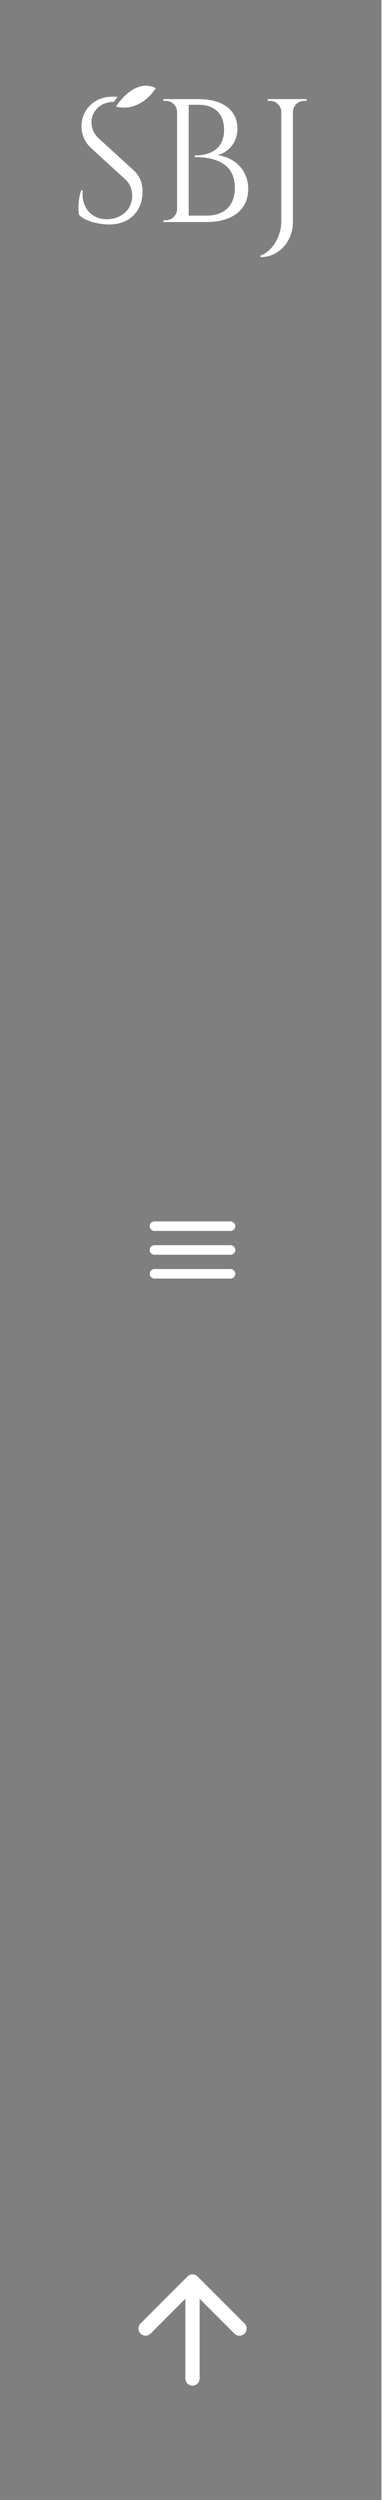 <svg width="108" height="700" viewBox="0 0 108 700" fill="none" xmlns="http://www.w3.org/2000/svg">
<rect x="0" y="0" width="108" height="700" fill="#808080" stroke="none"/>
<rect width="108" height="700" fill="black" fill-opacity="0.01"/>
<path d="M57.823 60.377C62.946 60.4 65.891 57.549 65.887 52.578C65.891 45.21 59.452 43.981 54.623 43.99L54.611 43.528C57.655 43.539 62.846 42.654 62.865 36.332C62.846 31.888 60.3 29.331 55.567 29.337H52.929V60.377H57.823ZM55.748 27.759C62.746 27.759 66.589 31.052 66.608 35.978C66.589 40.146 63.894 42.654 61.077 43.447C66.389 44.227 69.634 48.061 69.629 52.931C69.629 58.483 65.437 62.17 57.999 62.17H45.838L45.846 61.678H46.477C48.213 61.678 49.624 60.317 49.673 58.619V31.297C49.673 29.602 48.211 28.245 46.469 28.245H45.846L45.838 27.756L55.748 27.759Z" fill="white"/>
<path d="M86 27.752L85.992 28.244H85.361C83.618 28.244 82.203 29.617 82.164 31.324V62.163C82.164 67.674 78.164 72 73.072 72V71.557C76.341 70.427 78.91 66.249 78.91 62.025V31.336C78.877 29.623 77.459 28.244 75.712 28.244H75.08L75.073 27.753L86 27.752Z" fill="white"/>
<path d="M32.529 29.839C32.529 29.839 37.617 21.617 43.704 24.687C43.704 24.687 39.567 31.618 32.529 29.839Z" fill="white"/>
<path d="M37.474 47.672L27.665 38.728C26.093 37.294 25.656 35.478 25.656 34.196C25.656 31.2 28.117 28.542 31.795 28.542C31.832 28.542 31.866 28.546 31.902 28.547L32.992 27.135C32.519 27.094 32.058 27.068 31.633 27.068C25.943 27.068 22.861 31.233 22.861 35.376C22.861 37.279 23.547 39.653 25.566 41.468L35.127 50.213C36.374 51.354 37.086 52.873 37.086 54.795C37.086 58.723 34.041 61.183 30.397 61.383C25.955 61.625 22.699 58.384 23.2 53.318H22.762C22.002 55.522 21.813 58.654 22.185 60.171C24.146 62.169 28.189 62.857 30.635 62.857C36.375 62.857 39.981 59.102 39.981 53.664C39.981 51.679 39.47 49.486 37.474 47.672Z" fill="white"/>
<path d="M43.333 358H64.667C65.4 358 66 357.4 66 356.667C66 355.933 65.4 355.333 64.667 355.333H43.333C42.6 355.333 42 355.933 42 356.667C42 357.4 42.6 358 43.333 358ZM43.333 351.333H64.667C65.4 351.333 66 350.733 66 350C66 349.267 65.4 348.667 64.667 348.667H43.333C42.6 348.667 42 349.267 42 350C42 350.733 42.6 351.333 43.333 351.333ZM42 343.333C42 344.067 42.6 344.667 43.333 344.667H64.667C65.4 344.667 66 344.067 66 343.333C66 342.6 65.4 342 64.667 342H43.333C42.6 342 42 342.6 42 343.333Z" fill="white"/>
<path d="M56 666.001V643.661L65.76 653.421C66.54 654.201 67.82 654.201 68.6 653.421C69.38 652.641 69.38 651.381 68.6 650.601L55.42 637.421C54.64 636.641 53.38 636.641 52.6 637.421L39.42 650.601C38.64 651.381 38.64 652.641 39.42 653.421C40.2 654.201 41.46 654.201 42.24 653.421L52 643.661V666.001C52 667.101 52.9 668.001 54 668.001C55.1 668.001 56 667.101 56 666.001Z" fill="white"/>
<line x1="107.5" y1="700" x2="107.5" stroke="white"/>
</svg>
